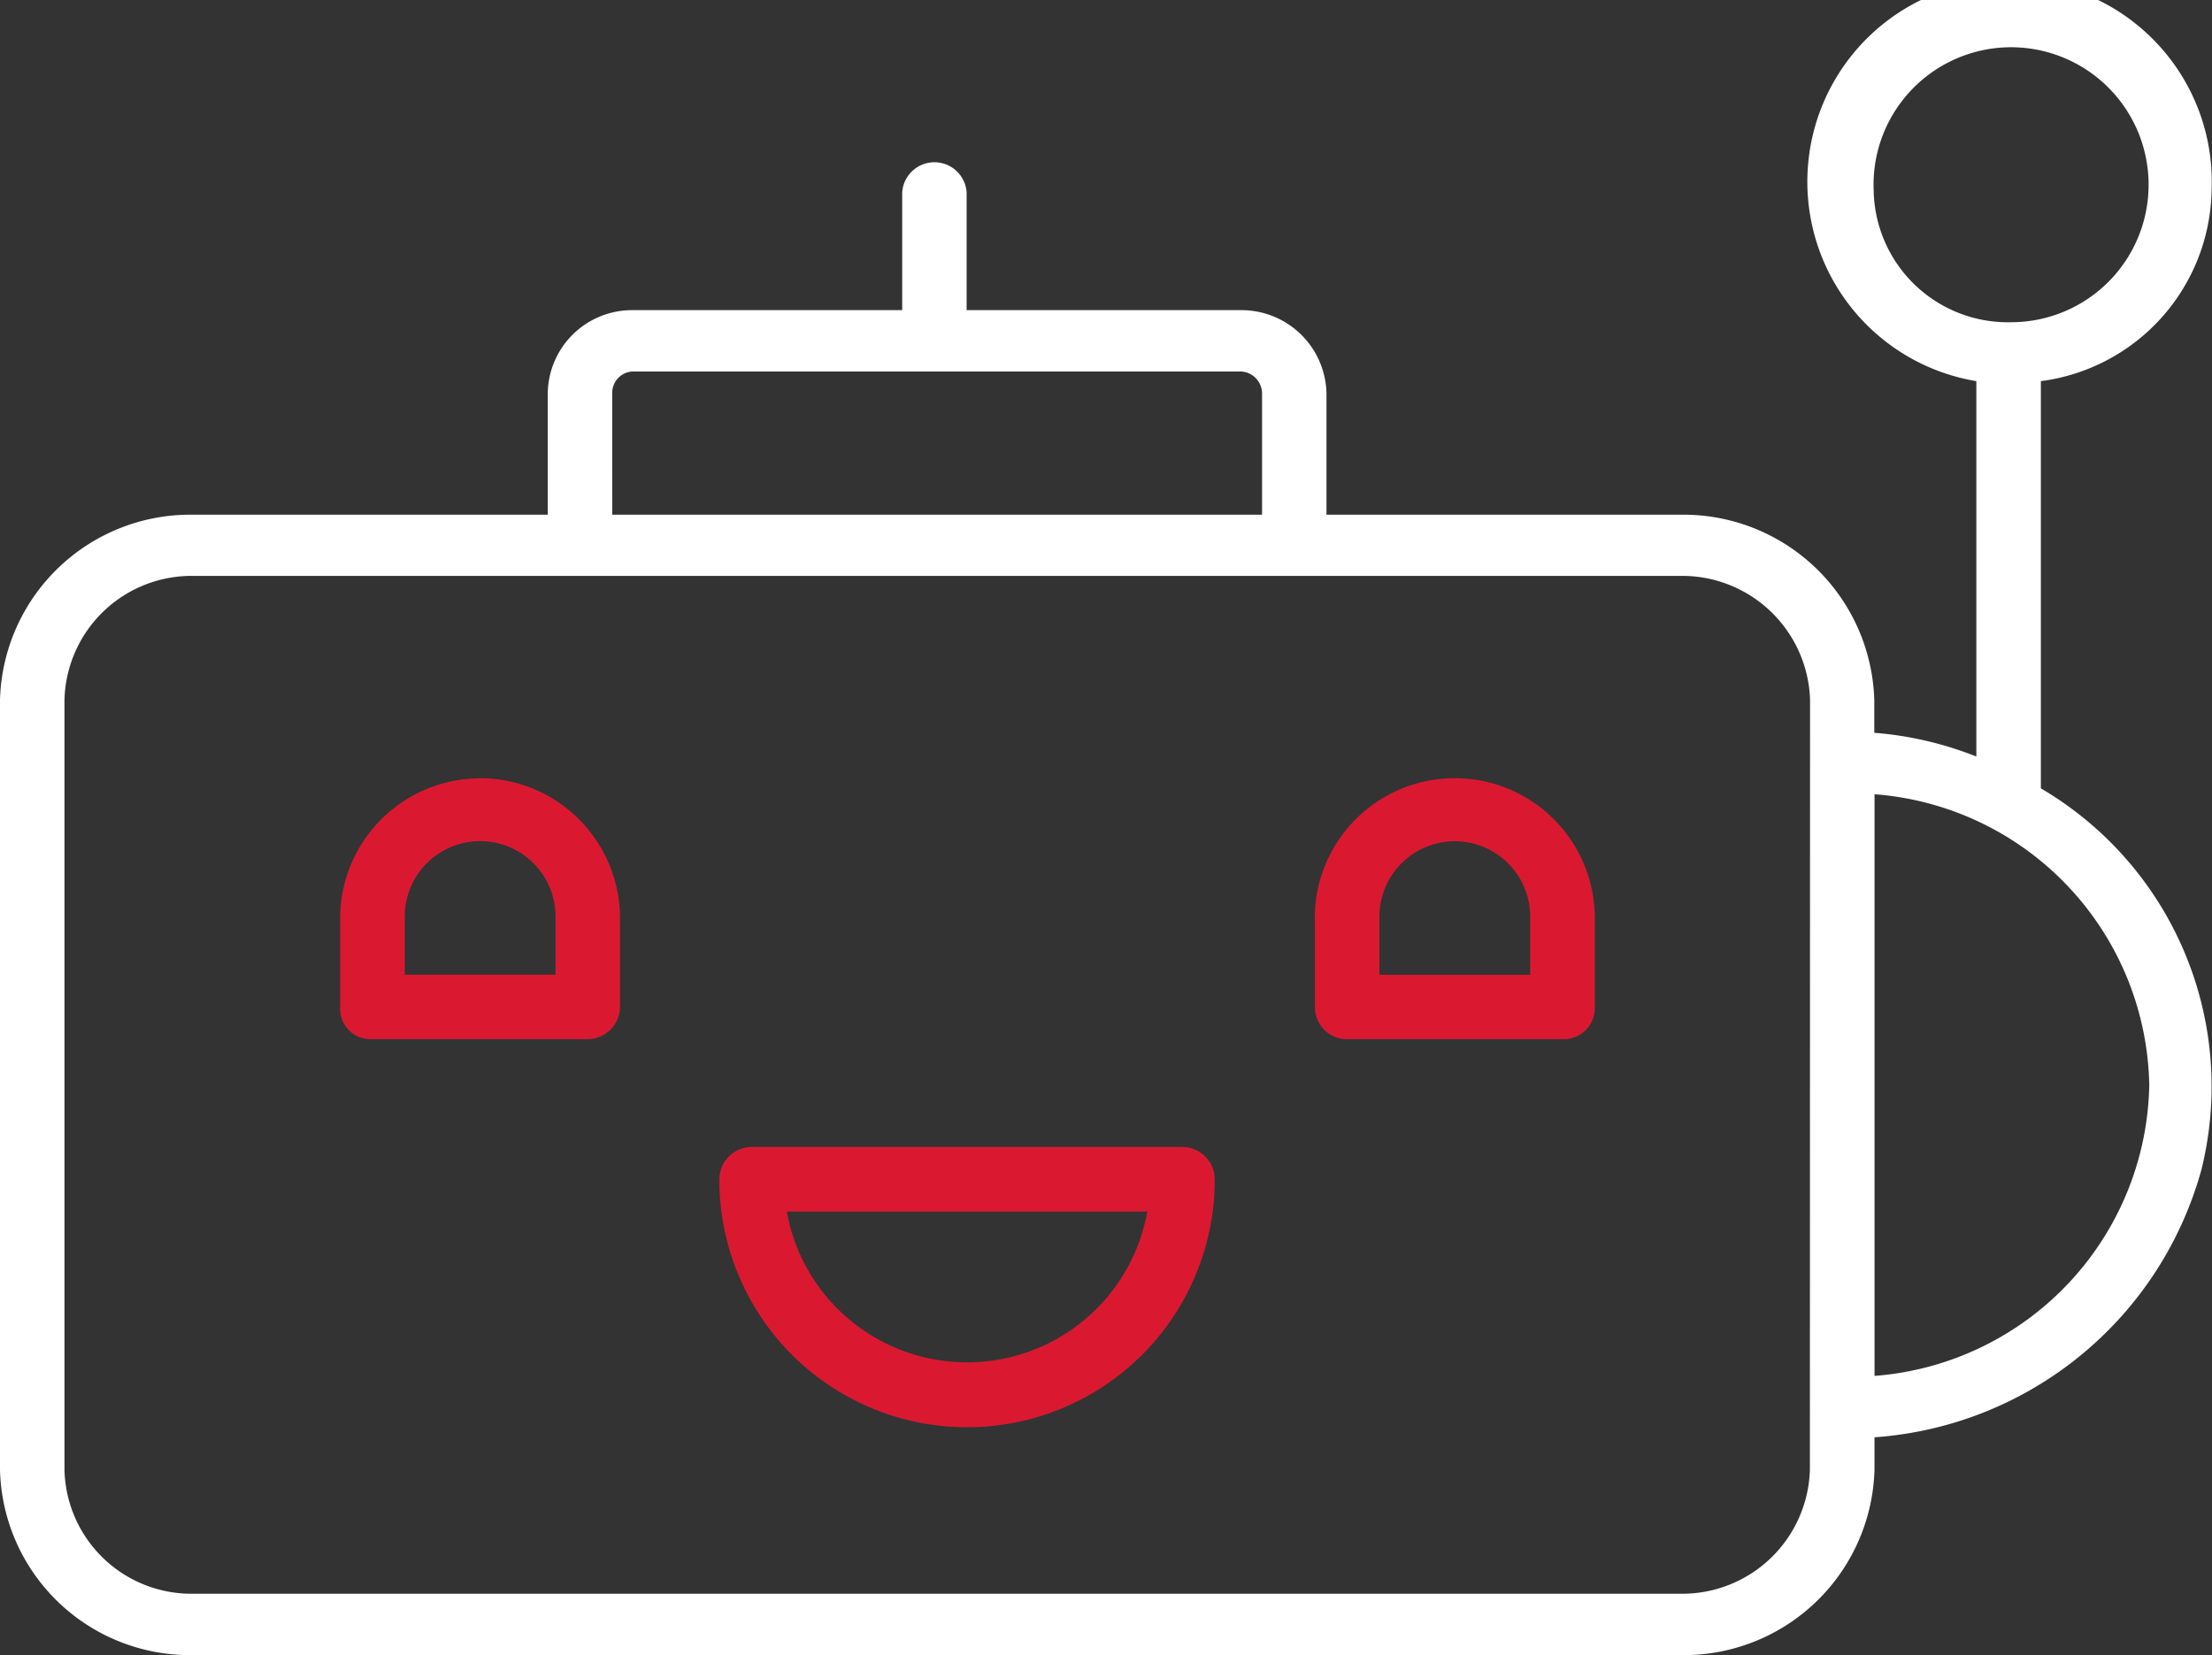 <svg xmlns="http://www.w3.org/2000/svg" width="53.447" height="40" viewBox="0 0 53.447 40"><rect x="0" y="0" width="53.447" height="40" fill="#333333" stroke="none"/><g id="Group_430" data-name="Group 430" transform="translate(-787.614 -349.767)"><path id="Path_39" fill="#fff" d="M153.436,239.4a4.886,4.886,0,1,0-5.683,4.585v9.073a8.436,8.436,0,0,0-2.466-.574v-.789a4.614,4.614,0,0,0-4.692-4.482h-8.544v-2.926a2.055,2.055,0,0,0-2.065-2.018h-6.63v-2.843a.78.78,0,0,0-1.557,0v2.843h-6.52a2.037,2.037,0,0,0-2.044,2.018v2.926h-8.564A4.6,4.6,0,0,0,100,251.692V270.3a4.591,4.591,0,0,0,4.672,4.475H140.6a4.61,4.61,0,0,0,4.692-4.475v-.789a8.835,8.835,0,0,0,7.9-6.471,8.352,8.352,0,0,0-3.88-9.213v-9.842a4.737,4.737,0,0,0,4.125-4.585Zm-38.643,4.887a.516.516,0,0,1,.487-.535h14.707a.533.533,0,0,1,.507.535v2.926h-15.7ZM143.731,270.3a3.086,3.086,0,0,1-3.135,2.992H104.672a3.068,3.068,0,0,1-3.114-2.992V251.692a3.073,3.073,0,0,1,3.114-3H140.6a3.091,3.091,0,0,1,3.135,3Zm8.2-9.3a7.182,7.182,0,0,1-6.638,7.027V253.969a7.181,7.181,0,0,1,6.638,7.026Zm-6.658-21.6a3.323,3.323,0,1,1,3.319,3.161,3.242,3.242,0,0,1-3.319-3.161Zm0,0" data-name="Path 39" transform="translate(687.614 114.994)"/><g id="Group_429" data-name="Group 429" transform="translate(795.832 368.578)"><path id="Path_40" fill="#da1931" d="M161.26,410.551a3.387,3.387,0,0,0-3.383,3.383V416.1a.733.733,0,0,0,.749.756h5.2a.789.789,0,0,0,.813-.756v-2.169a3.387,3.387,0,0,0-3.383-3.383Zm1.821,4.746h-3.643v-1.363a1.822,1.822,0,1,1,3.643,0Zm0,0" data-name="Path 40" transform="translate(-157.876 -410.551)"/><path id="Path_41" fill="#da1931" d="M338.5,413.934V416.1a.77.77,0,0,0,.792.756h5.2a.751.751,0,0,0,.769-.756v-2.169a3.383,3.383,0,0,0-6.766,0Zm5.2,0V415.3h-3.643v-1.363a1.822,1.822,0,1,1,3.643,0Zm0,0" data-name="Path 41" transform="translate(-314.945 -410.551)"/><path id="Path_42" fill="#da1931" d="M240.122,479.672a.787.787,0,0,0-.781-.789H228.932a.786.786,0,0,0-.78.789,5.985,5.985,0,0,0,11.97,0Zm-5.985,4.416a4.419,4.419,0,0,1-4.355-3.643h8.71a4.419,4.419,0,0,1-4.355,3.643Zm0,0" data-name="Path 42" transform="translate(-218.989 -469.973)"/></g></g></svg>